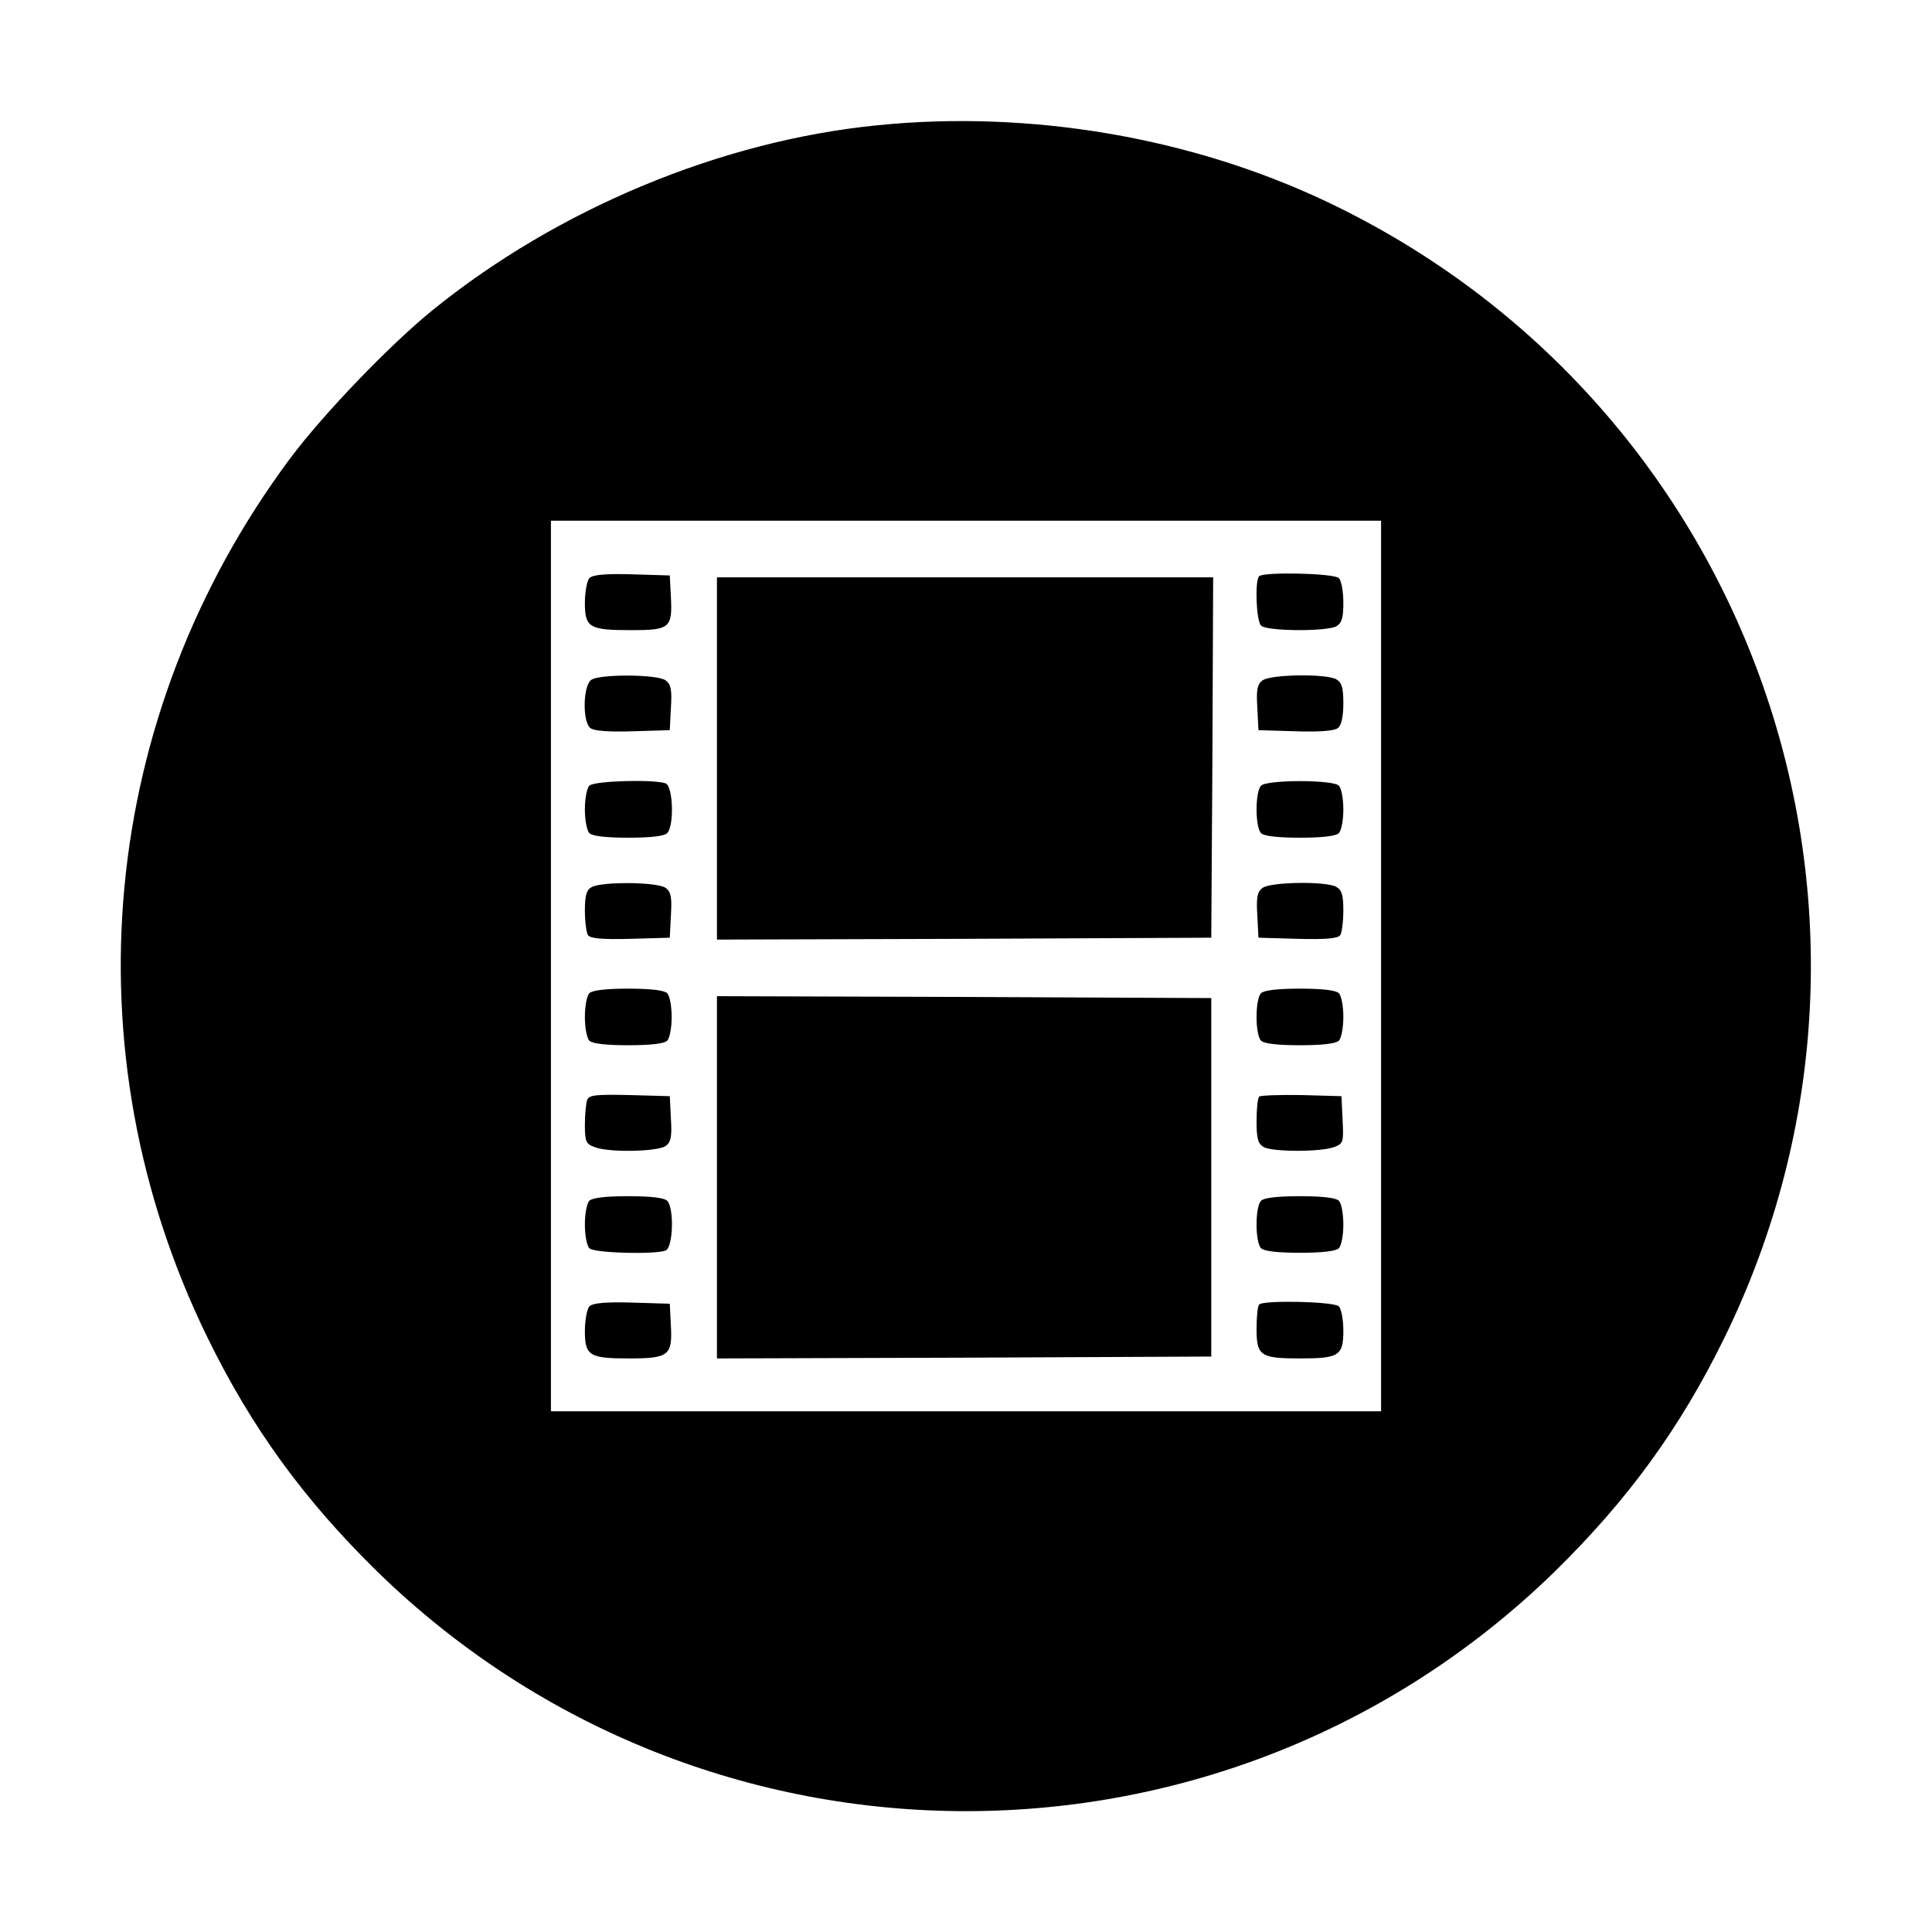 <?xml version="1.0" standalone="no"?>
<!DOCTYPE svg PUBLIC "-//W3C//DTD SVG 20010904//EN"
 "http://www.w3.org/TR/2001/REC-SVG-20010904/DTD/svg10.dtd">
<svg version="1.0" xmlns="http://www.w3.org/2000/svg"
 width="512pt" height="512pt" viewBox="0 0 512 512"
 preserveAspectRatio="xMidYMid meet">

<g transform="translate(0,512) scale(0.1,-0.1)"
fill="#000000" stroke="none">
<path d="M2325 4788 c-414 -41 -847 -221 -1180 -491 -113 -92 -288 -274 -377
-393 -506 -681 -590 -1569 -218 -2329 117 -239 255 -429 451 -621 868 -845
2250 -845 3118 0 196 192 334 382 451 621 549 1123 77 2473 -1053 3010 -360
171 -787 244 -1192 203z m1335 -2228 l0 -1180 -1100 0 -1100 0 0 1180 0 1180
1100 0 1100 0 0 -1180z"/>
<path d="M1562 3588 c-6 -6 -12 -36 -12 -65 0 -66 11 -73 123 -73 102 0 109 6
105 87 l-3 58 -100 3 c-70 2 -104 -1 -113 -10z"/>
<path d="M3337 3593 c-12 -11 -8 -118 5 -131 15 -15 171 -16 199 -2 15 9 19
22 19 63 0 29 -5 58 -12 65 -13 13 -199 17 -211 5z"/>
<path d="M1900 3110 l0 -480 655 2 655 3 3 478 2 477 -657 0 -658 0 0 -480z"/>
<path d="M1568 3319 c-23 -13 -25 -110 -4 -128 9 -8 48 -11 112 -9 l99 3 3 60
c3 47 0 62 -14 72 -21 16 -171 17 -196 2z"/>
<path d="M3346 3317 c-14 -10 -17 -25 -14 -72 l3 -60 99 -3 c64 -2 103 1 112
9 9 7 14 31 14 65 0 42 -4 55 -19 64 -28 15 -173 13 -195 -3z"/>
<path d="M1562 3038 c-7 -7 -12 -35 -12 -63 0 -28 5 -56 12 -63 8 -8 46 -12
103 -12 57 0 95 4 103 12 19 19 16 124 -4 132 -29 11 -189 7 -202 -6z"/>
<path d="M3342 3038 c-16 -16 -16 -110 0 -126 8 -8 46 -12 103 -12 57 0 95 4
103 12 7 7 12 35 12 63 0 28 -5 56 -12 63 -16 16 -190 16 -206 0z"/>
<path d="M1568 2769 c-14 -7 -18 -23 -18 -62 0 -29 4 -58 8 -65 6 -9 36 -12
113 -10 l104 3 3 60 c3 47 0 62 -14 72 -21 16 -171 17 -196 2z"/>
<path d="M3346 2767 c-14 -10 -17 -25 -14 -72 l3 -60 104 -3 c77 -2 107 1 113
10 4 7 8 36 8 65 0 42 -4 54 -19 63 -28 15 -173 13 -195 -3z"/>
<path d="M1562 2488 c-7 -7 -12 -35 -12 -63 0 -28 5 -56 12 -63 8 -8 46 -12
103 -12 57 0 95 4 103 12 7 7 12 35 12 63 0 28 -5 56 -12 63 -8 8 -46 12 -103
12 -57 0 -95 -4 -103 -12z"/>
<path d="M3342 2488 c-16 -16 -16 -110 0 -126 8 -8 46 -12 103 -12 57 0 95 4
103 12 7 7 12 35 12 63 0 28 -5 56 -12 63 -8 8 -46 12 -103 12 -57 0 -95 -4
-103 -12z"/>
<path d="M1900 2000 l0 -480 655 2 655 3 0 475 0 475 -655 3 -655 2 0 -480z"/>
<path d="M1556 2205 c-3 -9 -6 -39 -6 -66 0 -44 3 -51 26 -59 37 -15 167 -12
188 3 14 10 17 25 14 72 l-3 60 -106 3 c-91 2 -108 0 -113 -13z"/>
<path d="M3337 2214 c-4 -4 -7 -33 -7 -65 0 -47 4 -60 19 -69 25 -13 151 -13
186 0 25 9 26 13 23 72 l-3 63 -106 3 c-58 1 -108 -1 -112 -4z"/>
<path d="M1562 1938 c-7 -7 -12 -35 -12 -63 0 -28 5 -56 12 -63 13 -13 173
-17 202 -6 20 8 23 113 4 132 -8 8 -46 12 -103 12 -57 0 -95 -4 -103 -12z"/>
<path d="M3342 1938 c-16 -16 -16 -110 0 -126 8 -8 46 -12 103 -12 57 0 95 4
103 12 7 7 12 35 12 63 0 28 -5 56 -12 63 -8 8 -46 12 -103 12 -57 0 -95 -4
-103 -12z"/>
<path d="M1562 1658 c-6 -6 -12 -36 -12 -65 0 -66 12 -73 117 -73 105 0 115 8
111 85 l-3 60 -100 3 c-70 2 -104 -1 -113 -10z"/>
<path d="M3337 1663 c-4 -3 -7 -32 -7 -64 0 -72 10 -79 115 -79 103 0 115 7
115 73 0 29 -5 58 -12 65 -13 13 -199 17 -211 5z"/>
</g>
</svg>
